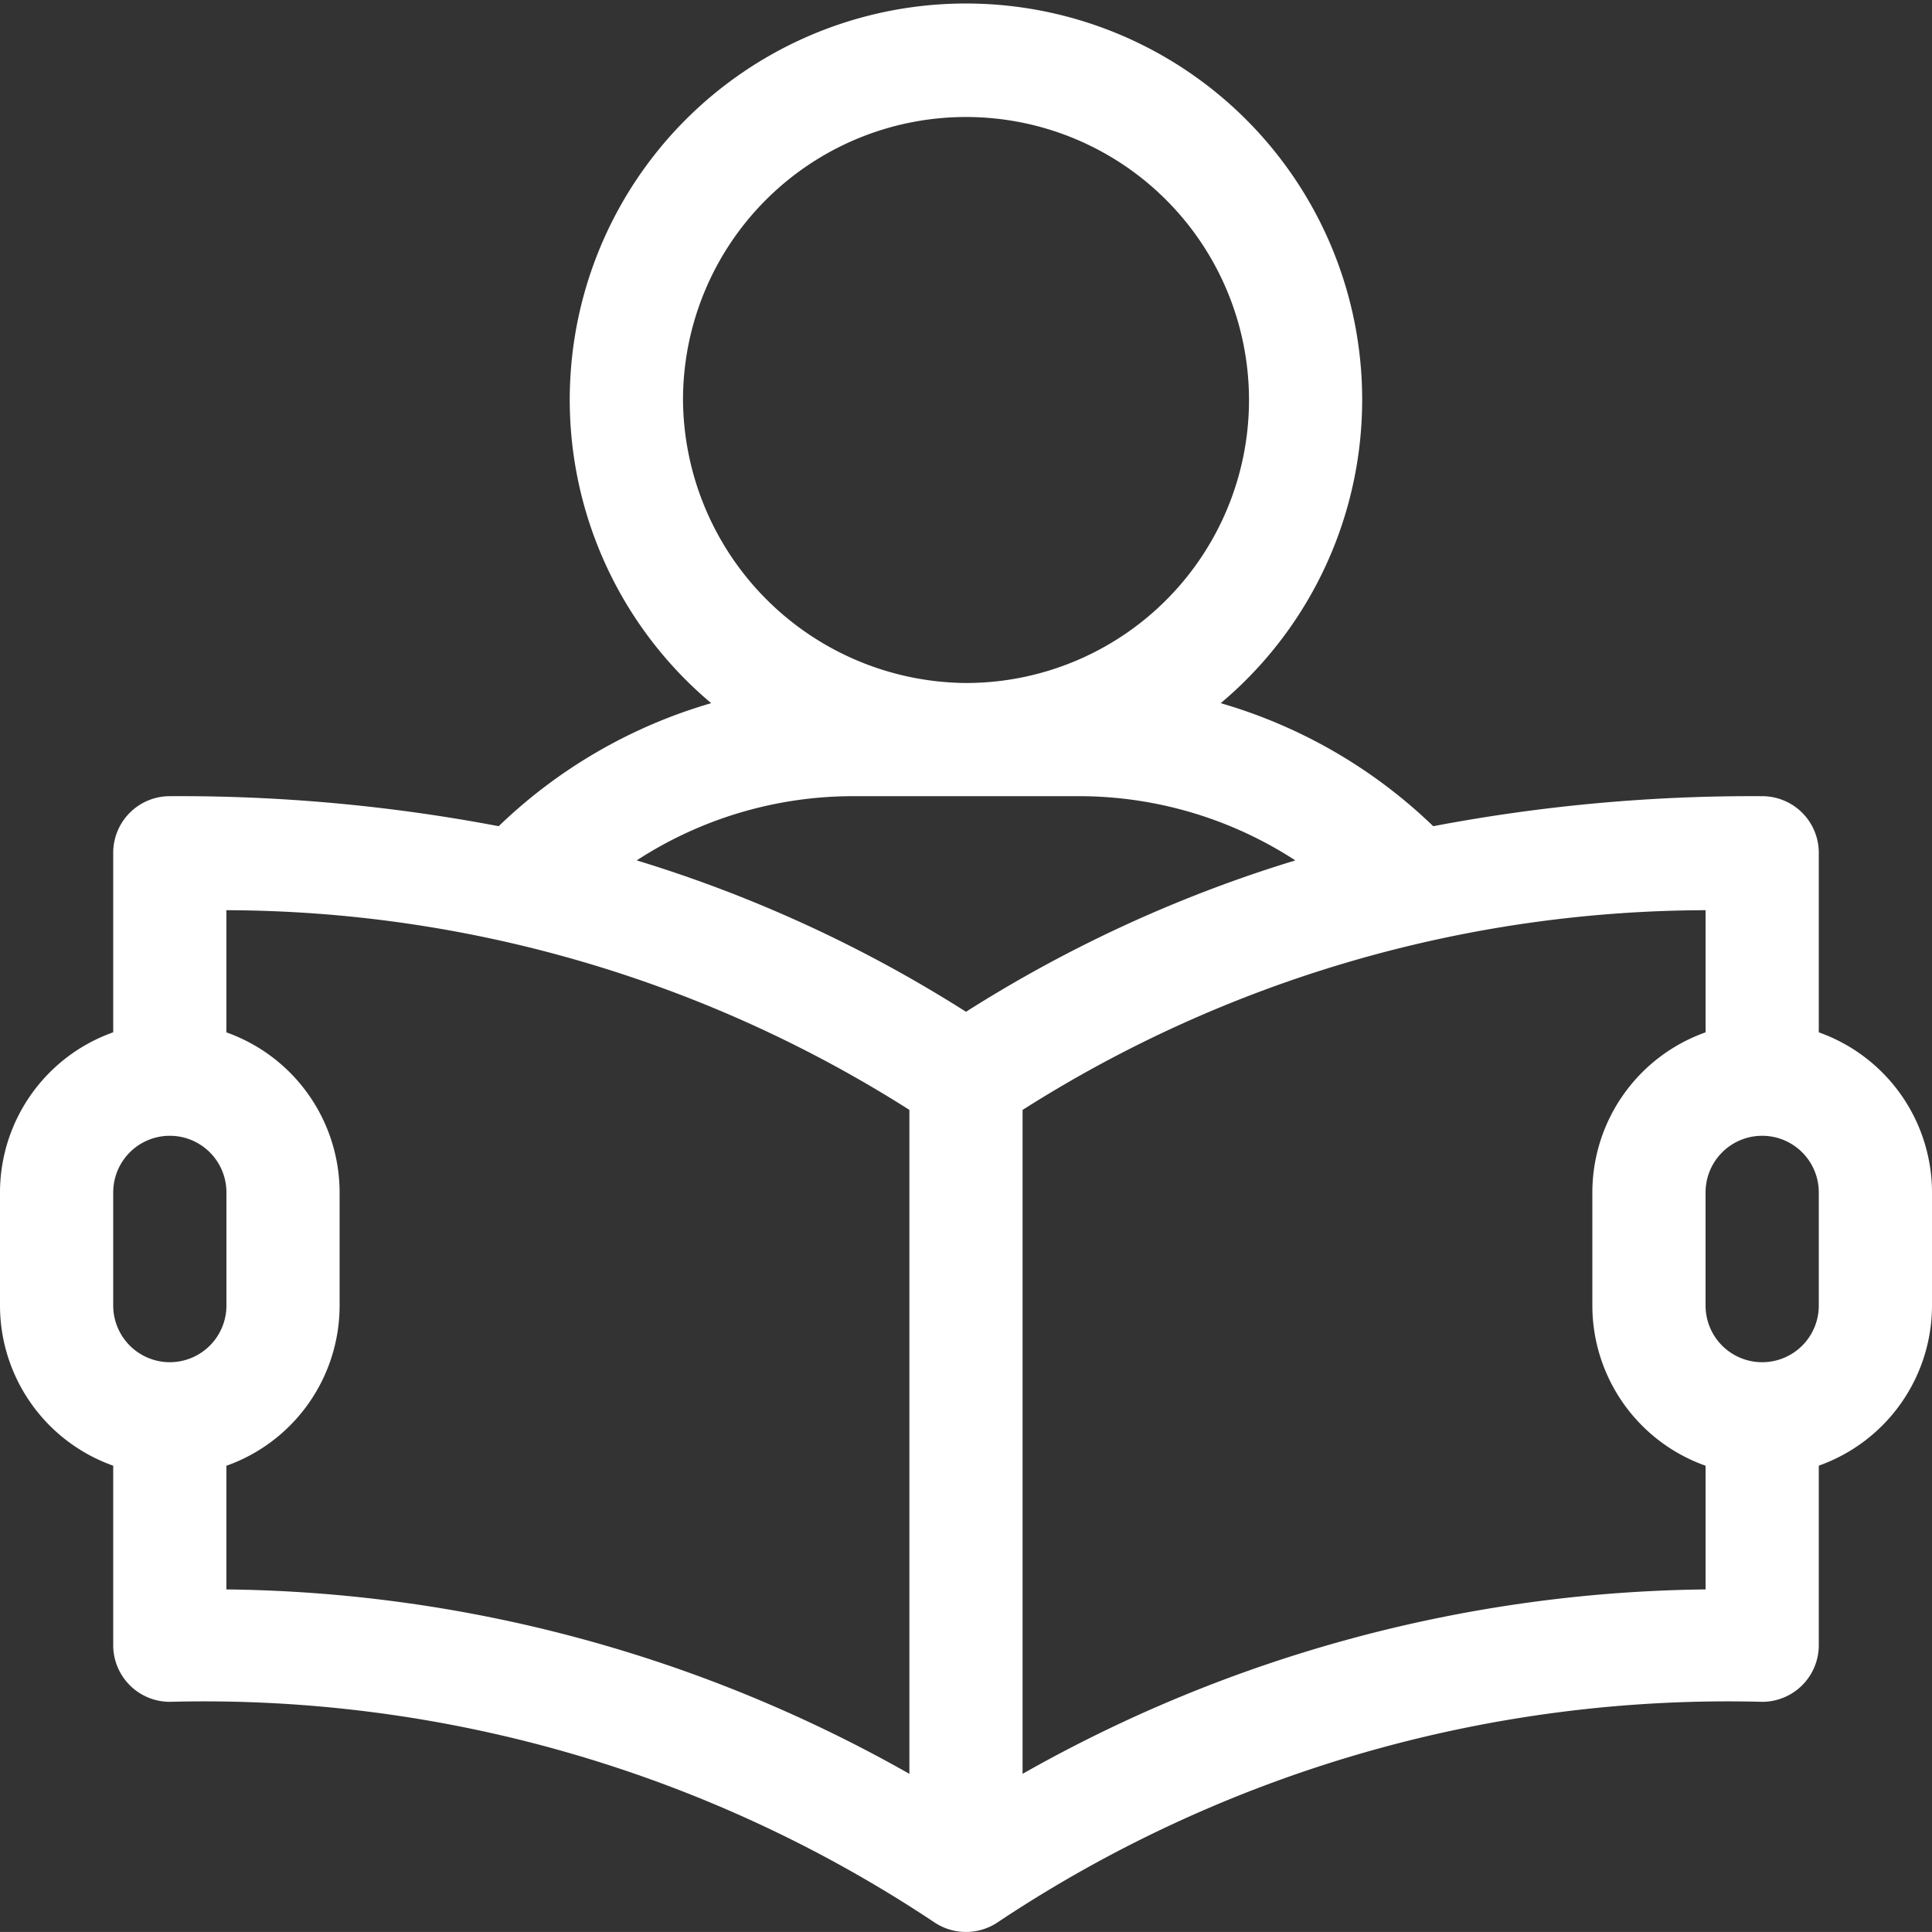 <svg xmlns="http://www.w3.org/2000/svg" width="50" height="49.999" viewBox="0 0 50 49.999"><rect x="0" y="0" width="50" height="49.999" fill="#333333" stroke="none"/><g transform="translate(0 -0.006)"><g transform="translate(0 0.006)"><path d="M47.07,26.723V22.076a1.465,1.465,0,0,0-1.465-1.465,44.19,44.19,0,0,0-8.513.777,13.226,13.226,0,0,0-5.5-3.184,10.254,10.254,0,1,0-13.186,0,13.228,13.228,0,0,0-5.5,3.184,44.2,44.2,0,0,0-8.513-.777A1.465,1.465,0,0,0,2.93,22.076v4.646A4.4,4.4,0,0,0,0,30.865v2.93a4.4,4.4,0,0,0,2.93,4.143v4.646a1.465,1.465,0,0,0,1.465,1.465A34.089,34.089,0,0,1,24.187,49.76a1.47,1.47,0,0,0,1.625,0,34.088,34.088,0,0,1,19.793-5.711,1.465,1.465,0,0,0,1.465-1.465V37.937A4.4,4.4,0,0,0,50,33.795v-2.93A4.4,4.4,0,0,0,47.07,26.723ZM17.676,10.358A7.324,7.324,0,1,1,25,17.682,7.382,7.382,0,0,1,17.676,10.358ZM4.394,35.26A1.467,1.467,0,0,1,2.93,33.795v-2.93a1.465,1.465,0,1,1,2.93,0v2.93A1.467,1.467,0,0,1,4.394,35.26ZM23.535,45.913A36.651,36.651,0,0,0,5.859,41.14v-3.2a4.4,4.4,0,0,0,2.93-4.143v-2.93a4.4,4.4,0,0,0-2.93-4.143V23.562a33.11,33.11,0,0,1,17.676,5.168ZM25,26.191a34.813,34.813,0,0,0-8.522-3.918,10.275,10.275,0,0,1,5.593-1.662H27.93a10.275,10.275,0,0,1,5.593,1.662A34.812,34.812,0,0,0,25,26.191ZM44.14,41.14a36.653,36.653,0,0,0-17.676,4.773V28.731A33.107,33.107,0,0,1,44.14,23.562v3.161a4.4,4.4,0,0,0-2.93,4.143v2.93a4.4,4.4,0,0,0,2.93,4.143Zm2.93-7.345a1.465,1.465,0,0,1-2.93,0v-2.93a1.465,1.465,0,1,1,2.93,0Z" transform="translate(0 -0.006)" fill="#fff"/></g></g></svg>